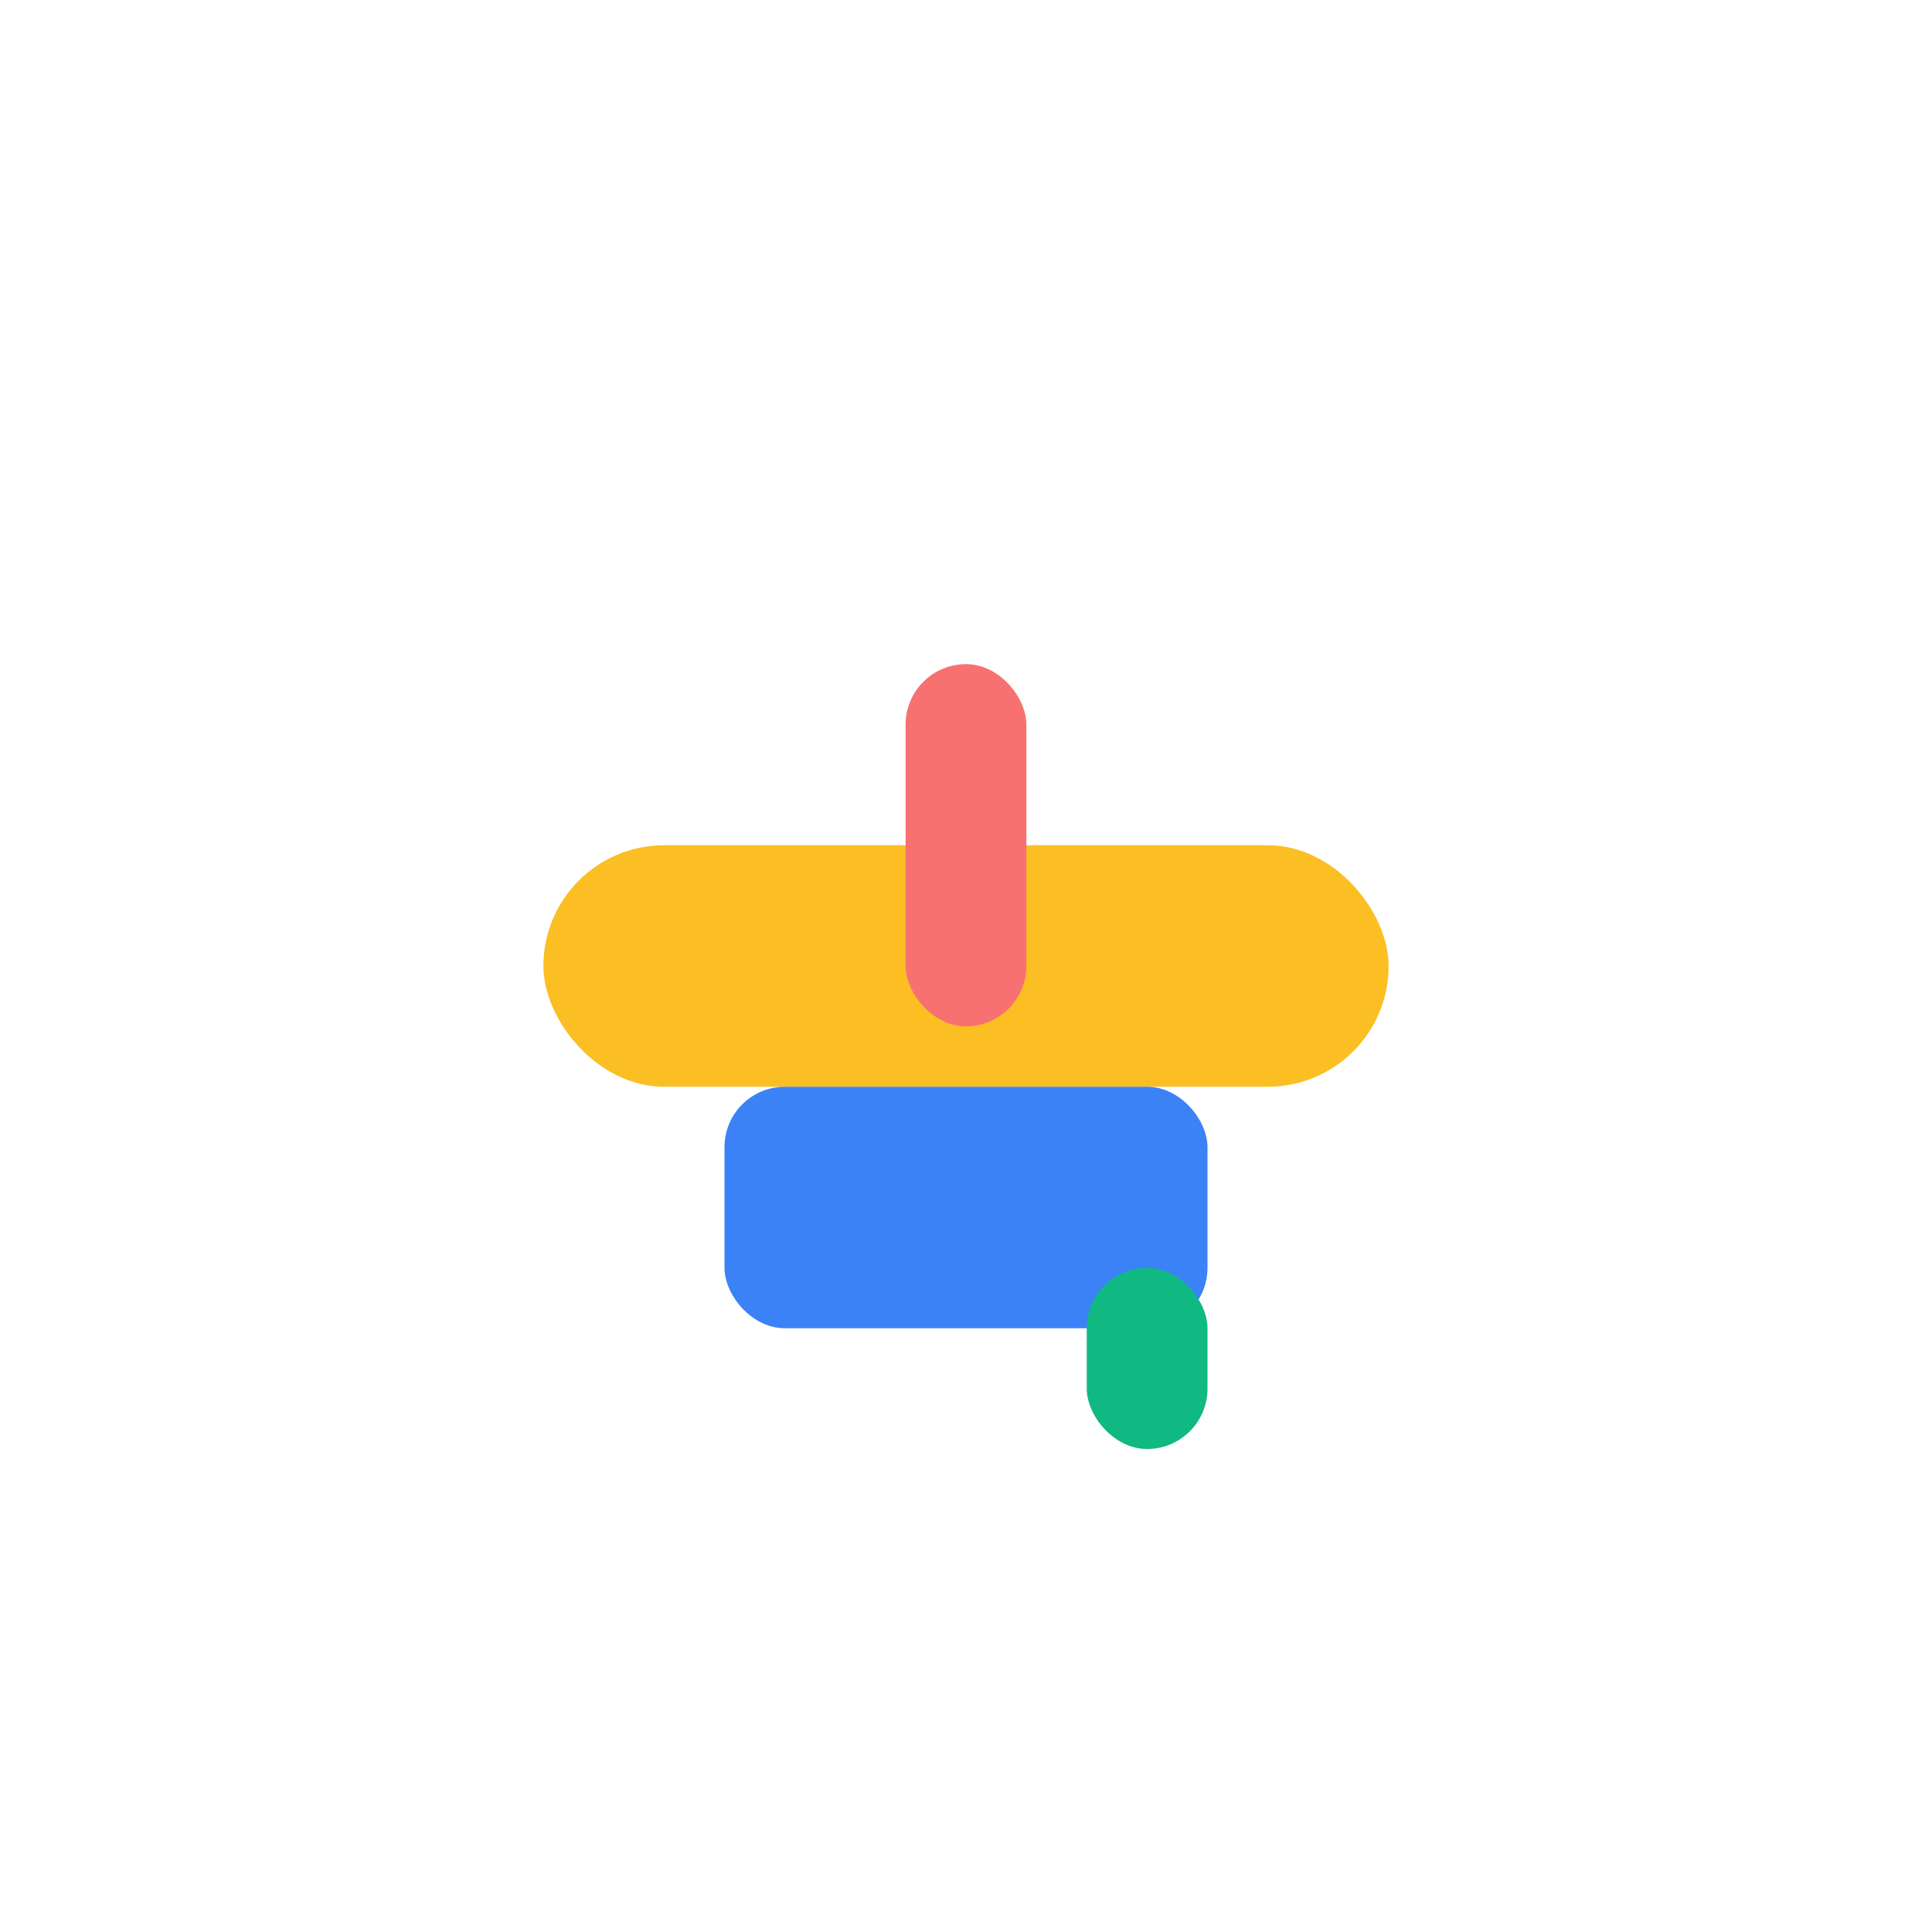 <svg xmlns="http://www.w3.org/2000/svg" viewBox="0 0 64 64"><rect x="18" y="28" width="28" height="8" rx="4" fill="#FBBF24"/><rect x="24" y="36" width="16" height="8" rx="2" fill="#3B82F6"/><rect x="30" y="22" width="4" height="12" rx="2" fill="#F87171"/><rect x="36" y="42" width="4" height="6" rx="2" fill="#10B981"/></svg>
